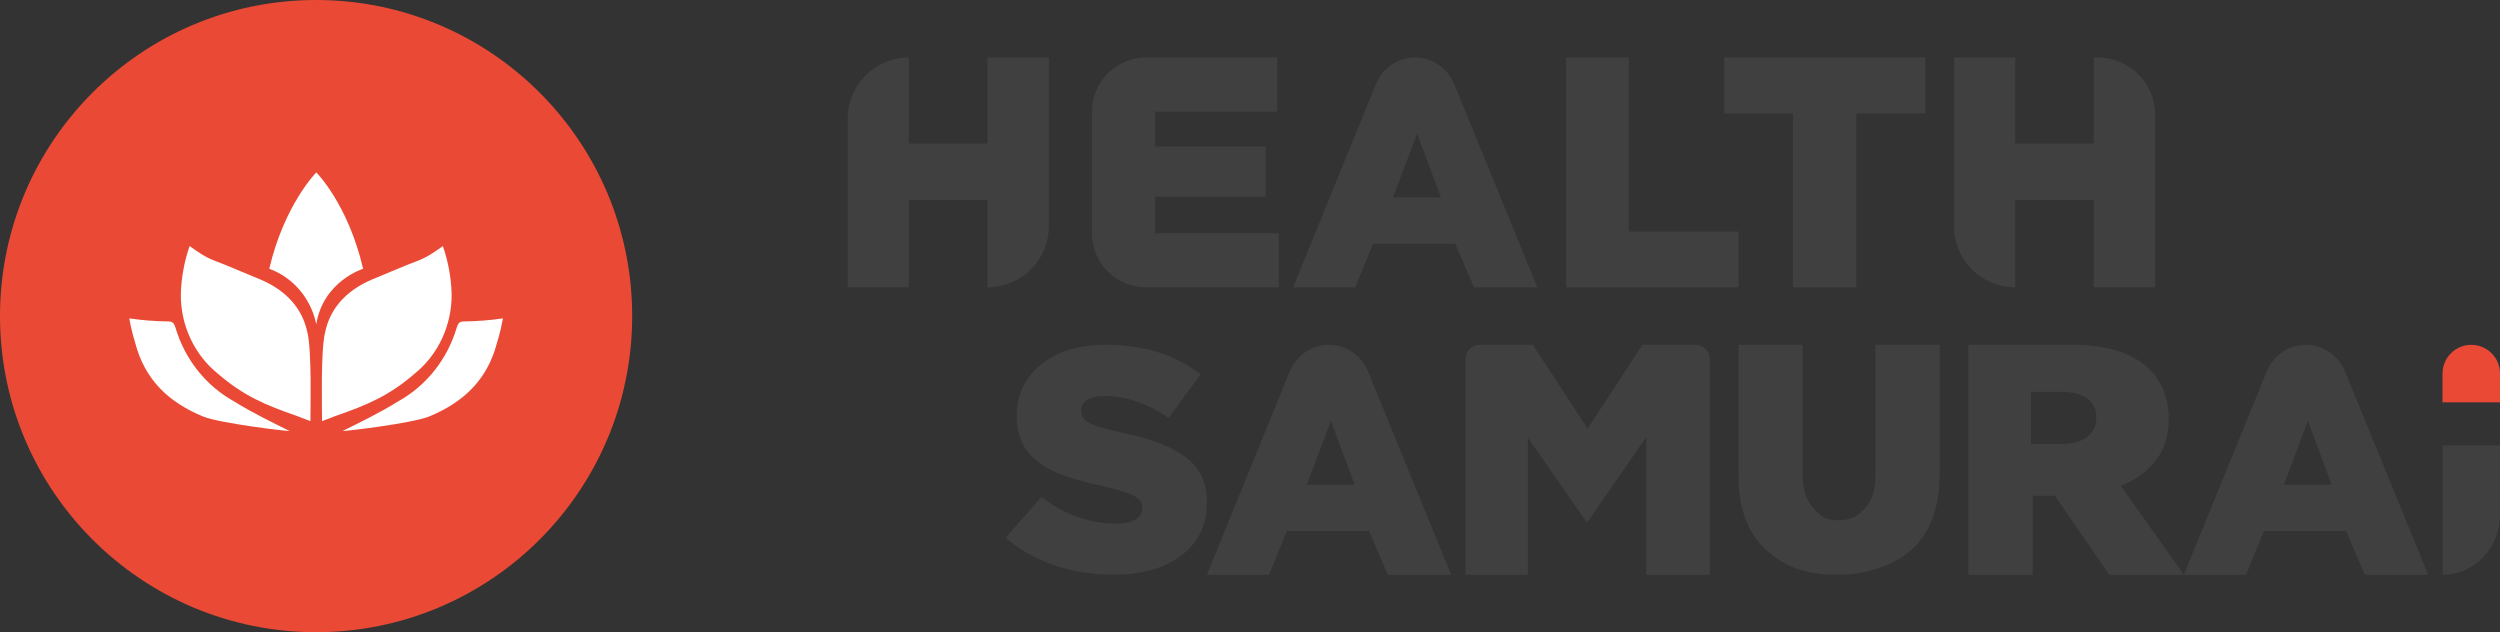 <?xml version="1.0" encoding="UTF-8"?>
<svg width="174px" height="44px" viewBox="0 0 174 44" version="1.1" xmlns="http://www.w3.org/2000/svg" xmlns:xlink="http://www.w3.org/1999/xlink">
    <rect x="0" y="0" width="174" height="44" fill="#333333" stroke="none"/>
    <!-- Generator: Sketch 48.2 (47327) - http://www.bohemiancoding.com/sketch -->
    <title>Group 4</title>
    <desc>Created with Sketch.</desc>
    <defs></defs>
    <g id="Artboard" stroke="none" stroke-width="1" fill="none" fill-rule="evenodd" transform="translate(-194, -429)">
        <g id="Group-4" transform="translate(194, 429)" fill-rule="nonzero">
            <g id="circle-logo">
                <circle id="Oval" fill="#EA4A35" cx="22" cy="22" r="22"></circle>
                <path d="M12.21,22.796 C12.108,22.478 12.006,22.372 11.7,22.372 C10.797,22.362 9.895,22.291 9,22.16 C9.1,22.734 9.236,23.3 9.408,23.855 C10.07,26.398 11.7,27.987 14.146,28.994 C15.369,29.47 19.852,30 20.158,30 C18.884,29.364 17.56,28.729 16.286,27.934 C14.327,26.85 12.861,25.002 12.21,22.796 Z M18.141,19.459 C17.529,19.194 16.969,18.982 16.357,18.717 C14.625,17.975 14.676,18.187 13.198,17.128 C12.825,18.199 12.619,19.326 12.587,20.465 C12.564,22.641 13.527,24.701 15.185,26.027 C16.969,27.563 18.497,28.199 20.637,28.941 C20.943,29.046 21.147,29.152 21.605,29.311 C21.605,28.464 21.707,24.438 21.401,23.167 C21.045,21.418 19.873,20.2 18.141,19.459 Z M25.274,18.706 C24.219,14.188 22.013,12 22.013,12 C22.013,12 19.776,14.267 18.742,18.706 C20.405,19.312 21.645,20.776 22.013,22.568 C22.492,19.564 25.274,18.706 25.274,18.706 Z M31.79,22.796 C31.139,25.002 29.673,26.85 27.714,27.934 C26.44,28.729 25.116,29.364 23.842,30 C24.148,30 28.631,29.47 29.854,28.994 C32.3,27.987 33.93,26.398 34.592,23.855 C34.764,23.3 34.9,22.734 35,22.16 C34.105,22.291 33.203,22.362 32.3,22.372 C31.994,22.372 31.892,22.478 31.79,22.796 Z M25.88,19.459 C24.148,20.2 22.976,21.418 22.619,23.167 C22.313,24.438 22.415,28.464 22.415,29.311 C22.874,29.152 23.078,29.046 23.383,28.941 C25.523,28.199 27.052,27.563 28.835,26.027 C30.494,24.701 31.456,22.641 31.433,20.465 C31.401,19.326 31.195,18.199 30.822,17.128 C29.345,18.187 29.395,17.975 27.663,18.717 C27.052,18.982 26.491,19.194 25.88,19.459 Z" id="samurai-copy" fill="#FFFFFF"></path>
            </g>
            <path d="M76,16.228 L76,7.771 C76,5.688 77.688,4 79.771,4 L80.393,4 L88.888,4 L88.888,7.771 L80.393,7.771 L80.393,10.192 L88.083,10.192 L88.083,13.696 L80.393,13.696 L80.393,16.229 L89,16.229 L89,20 L80.279,20 L79.772,20 C77.689,20 76,18.311 76,16.228 Z" id="Path" fill="#404040"></path>
            <polygon id="Path" fill="#404040" points="109 20 109 4 113.363 4 113.363 16.117 121 16.117 121 20"></polygon>
            <polygon id="Path" fill="#404040" points="120 7.894 120 4 134 4 134 7.894 129.203 7.894 129.203 20 124.785 20 124.785 7.894"></polygon>
            <path d="M136,15.741 L136,4 L140.259,4 L140.259,9.992 L145.73,9.992 L145.73,4 L146,4 C148.209,4 150,5.791 150,8 L150,20 L145.73,20 L145.73,13.919 L140.259,13.919 L140.259,20 C137.907,20 136,18.093 136,15.741 Z" id="Path" fill="#404040"></path>
            <path d="M59,20 L59,14.661 L59,8.259 C59,5.907 60.907,4 63.259,4 L63.259,9.992 L68.73,9.992 L68.73,4 L73,4 L73,15.73 C73,18.088 71.088,20 68.73,20 L68.73,13.919 L63.259,13.919 L63.259,20 L59,20 Z" id="Combined-Shape" fill="#404040"></path>
            <path d="M90,20 L95.754,5.878 C96.21,4.742 97.29,4 98.489,4 C99.688,4 100.769,4.742 101.224,5.878 L107,20 L102.591,20 L101.289,16.96 L95.566,16.96 L94.326,20 L90,20 Z M96.954,13.742 L100.287,13.742 L98.631,9.291 L96.954,13.742 Z" id="Combined-Shape" fill="#404040"></path>
            <path d="M84,40 L89.754,25.878 C90.21,24.742 91.29,24 92.489,24 C93.688,24 94.769,24.742 95.224,25.878 L101,40 L96.591,40 L95.289,36.96 L89.566,36.96 L88.326,40 L84,40 Z M90.954,33.742 L94.287,33.742 L92.631,29.291 L90.954,33.742 Z" id="Combined-Shape" fill="#404040"></path>
            <path d="M137,40 L137,24 L144.226,24 C146.586,24 148.346,24.539 149.507,25.618 C150.465,26.507 150.944,27.698 150.944,29.189 C150.944,30.303 150.65,31.248 150.062,32.026 C149.474,32.803 148.655,33.398 147.607,33.812 L152,40 L146.808,40 L143.015,34.505 L141.481,34.505 L141.481,40 L137,40 Z M141.358,30.898 L143.498,30.898 C144.26,30.898 144.852,30.735 145.274,30.41 C145.696,30.084 145.907,29.634 145.907,29.06 C145.907,28.479 145.694,28.036 145.268,27.731 C144.842,27.426 144.245,27.274 143.475,27.274 L141.358,27.274 L141.358,30.898 Z" id="Combined-Shape" fill="#404040"></path>
            <path d="M121,33.077 L121,24 L125.46,24 L125.46,32.992 C125.46,34.055 125.718,34.857 126.234,35.399 C126.751,35.94 127.009,36.211 127.924,36.211 C128.839,36.211 129.238,35.951 129.755,35.43 C130.271,34.91 130.529,34.132 130.529,33.098 L130.529,24 L135,24 L135,32.971 C135,34.174 134.827,35.226 134.48,36.127 C134.133,37.027 133.631,37.759 132.975,38.322 C132.318,38.885 131.538,39.305 130.634,39.583 C129.731,39.861 129.023,40 127.88,40 C125.556,40 124.209,39.425 122.926,38.274 C121.642,37.124 121,35.392 121,33.077 Z" id="Path" fill="#404040"></path>
            <path d="M102,40 L102,24.963 C102,24.431 102.448,24 103,24 L106.685,24 L110.5,29.83 L114.315,24 L118,24 C118.552,24 119,24.431 119,24.963 L119,40 L114.583,40 L114.583,30.419 L110.5,36.312 C110.444,36.312 110.392,36.285 110.361,36.24 L106.339,30.461 L106.339,40 L102,40 Z" id="Path" fill="#404040"></path>
            <path d="M70,37.432 L72.482,34.584 C74.085,35.821 75.818,36.44 77.682,36.44 C78.271,36.44 78.722,36.344 79.035,36.154 C79.348,35.963 79.505,35.688 79.505,35.328 C79.505,34.998 79.32,34.728 78.951,34.519 C78.582,34.311 77.868,34.088 76.81,33.85 C76.266,33.728 75.794,33.615 75.395,33.51 C74.997,33.406 74.573,33.275 74.126,33.117 C73.679,32.958 73.299,32.793 72.986,32.62 C72.673,32.448 72.367,32.239 72.069,31.995 C71.77,31.75 71.532,31.486 71.353,31.202 C71.174,30.918 71.031,30.585 70.923,30.204 C70.814,29.822 70.76,29.405 70.76,28.952 C70.76,27.492 71.321,26.302 72.443,25.381 C73.565,24.46 75.073,24 76.966,24 C79.598,24 81.797,24.683 83.564,26.05 L81.339,29.082 C79.84,28.067 78.346,27.56 76.855,27.56 C76.333,27.56 75.934,27.656 75.658,27.846 C75.382,28.037 75.244,28.287 75.244,28.596 C75.244,28.956 75.429,29.234 75.798,29.432 C76.167,29.63 76.907,29.851 78.018,30.096 C79.002,30.304 79.837,30.533 80.522,30.781 C81.208,31.029 81.825,31.34 82.373,31.714 C82.921,32.088 83.329,32.543 83.597,33.079 C83.866,33.615 84,34.242 84,34.962 C84,36.522 83.411,37.752 82.233,38.651 C81.055,39.55 79.482,40 77.514,40 C76.068,40 74.696,39.782 73.399,39.347 C72.102,38.912 70.969,38.274 70,37.432 Z" id="Path" fill="#404040"></path>
            <path d="M152,40 L157.754,25.878 C158.21,24.742 159.29,24 160.489,24 C161.688,24 162.769,24.742 163.224,25.878 L169,40 L164.591,40 L163.289,36.96 L157.566,36.96 L156.326,40 L152,40 Z M158.954,33.742 L162.287,33.742 L160.631,29.291 L158.954,33.742 Z" id="Combined-Shape" fill="#404040"></path>
            <path d="M170,40 L170,31 L174,31 L174,32.598 L174,35.859 C174,38.146 172.209,40 170,40 Z" id="Combined-Shape" fill="#404040"></path>
            <path d="M172,24 C173.105,24 174,24.895 174,26 L174,28 L170,28 L170,26 C170,24.895 170.895,24 172,24 Z" id="Rectangle-5" fill="#EA4A35"></path>
        </g>
    </g>
</svg>